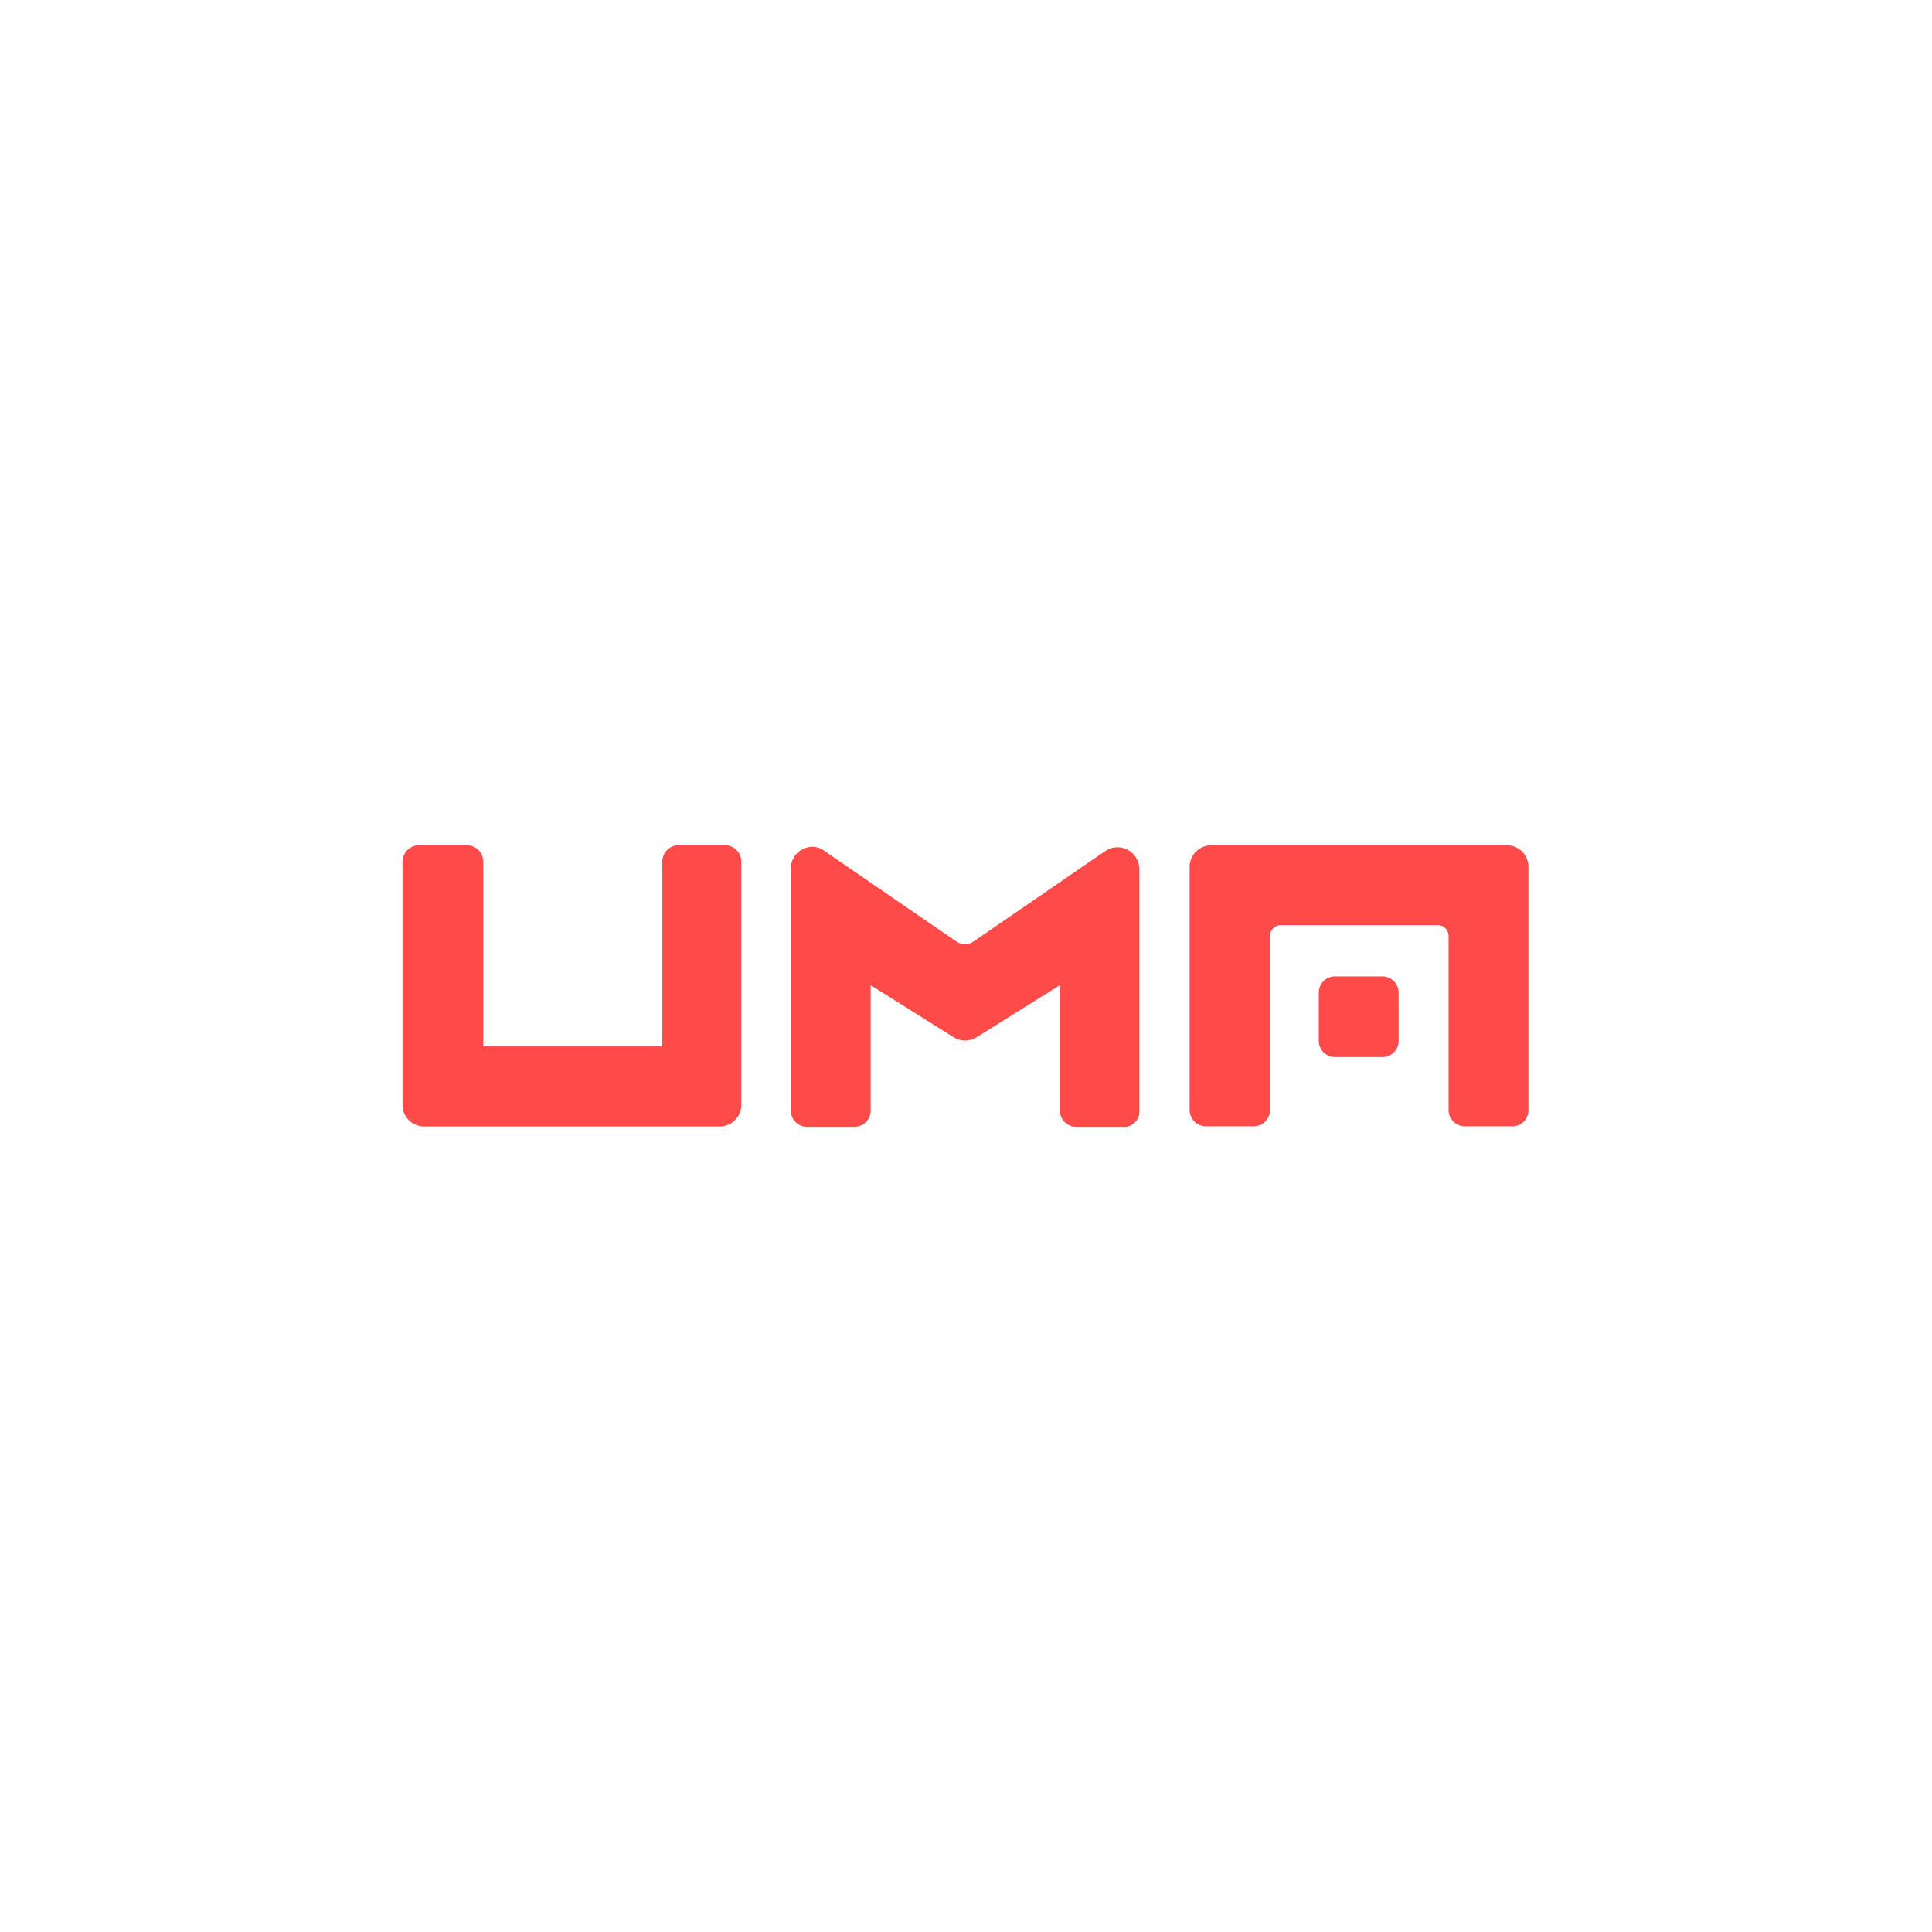 <svg width="32" height="32" viewBox="0 0 32 32" fill="none" xmlns="http://www.w3.org/2000/svg">
<path d="M18.614 18.664H17.826C17.754 18.664 17.685 18.635 17.635 18.585C17.584 18.534 17.555 18.465 17.555 18.393V16.317L16.174 17.181C16.118 17.216 16.052 17.235 15.985 17.235C15.918 17.235 15.853 17.216 15.796 17.181L14.421 16.317V18.393C14.421 18.465 14.393 18.534 14.342 18.585C14.291 18.635 14.222 18.664 14.151 18.664H13.368C13.297 18.664 13.228 18.635 13.177 18.585C13.127 18.534 13.098 18.465 13.098 18.393V14.384C13.098 14.289 13.136 14.198 13.203 14.131C13.27 14.064 13.361 14.026 13.456 14.026C13.527 14.026 13.597 14.049 13.653 14.093L15.834 15.59C15.877 15.622 15.929 15.639 15.982 15.639C16.036 15.639 16.087 15.622 16.131 15.59L18.311 14.093C18.39 14.041 18.486 14.023 18.578 14.04C18.67 14.058 18.752 14.112 18.806 14.189C18.845 14.247 18.868 14.314 18.872 14.384V18.396C18.874 18.431 18.869 18.466 18.857 18.498C18.844 18.531 18.826 18.561 18.802 18.586C18.778 18.611 18.749 18.631 18.718 18.645C18.686 18.659 18.651 18.666 18.617 18.667L18.614 18.664ZM11.921 18.658H7.024C6.977 18.658 6.93 18.649 6.887 18.63C6.843 18.612 6.803 18.586 6.77 18.552C6.737 18.519 6.711 18.479 6.693 18.435C6.675 18.391 6.666 18.345 6.667 18.297V14.27C6.668 14.198 6.698 14.129 6.749 14.079C6.801 14.028 6.87 14 6.943 14H7.734C7.805 14 7.874 14.028 7.925 14.079C7.976 14.13 8.004 14.199 8.004 14.27V17.332H10.97V14.27C10.97 14.199 10.998 14.13 11.049 14.079C11.1 14.028 11.168 14 11.24 14H12.008C12.079 14 12.148 14.028 12.199 14.079C12.25 14.13 12.278 14.199 12.278 14.27V18.297C12.278 18.345 12.27 18.391 12.252 18.435C12.234 18.479 12.208 18.519 12.174 18.552C12.141 18.586 12.102 18.612 12.058 18.63C12.014 18.649 11.968 18.658 11.921 18.658ZM20.062 14H24.958C25.005 14 25.052 14.009 25.095 14.027C25.138 14.045 25.178 14.072 25.211 14.105C25.244 14.138 25.27 14.177 25.288 14.221C25.306 14.264 25.316 14.311 25.316 14.358V18.385C25.317 18.455 25.29 18.523 25.241 18.574C25.192 18.624 25.125 18.654 25.054 18.655H24.266C24.23 18.655 24.195 18.649 24.162 18.635C24.129 18.622 24.098 18.602 24.073 18.577C24.048 18.552 24.027 18.522 24.014 18.489C24 18.456 23.993 18.42 23.993 18.385V15.497C23.992 15.451 23.973 15.407 23.941 15.375C23.908 15.342 23.864 15.324 23.818 15.323H21.21C21.164 15.324 21.12 15.342 21.088 15.375C21.055 15.407 21.037 15.451 21.036 15.497V18.385C21.036 18.456 21.007 18.525 20.957 18.576C20.906 18.627 20.837 18.655 20.765 18.655H19.974C19.903 18.655 19.834 18.627 19.783 18.576C19.733 18.525 19.704 18.456 19.704 18.385V14.358C19.704 14.263 19.742 14.172 19.809 14.105C19.876 14.038 19.967 14 20.062 14Z" fill="#FF4A4A"/>
<path d="M22.114 16.172H22.899C22.97 16.172 23.038 16.201 23.088 16.252C23.138 16.303 23.166 16.371 23.166 16.442V17.239C23.166 17.311 23.138 17.379 23.087 17.43C23.036 17.481 22.968 17.509 22.896 17.509H22.114C22.042 17.509 21.973 17.481 21.922 17.43C21.872 17.379 21.843 17.311 21.843 17.239V16.433C21.845 16.363 21.874 16.296 21.925 16.247C21.975 16.198 22.043 16.171 22.114 16.172Z" fill="#FF4A4A"/>
</svg>
